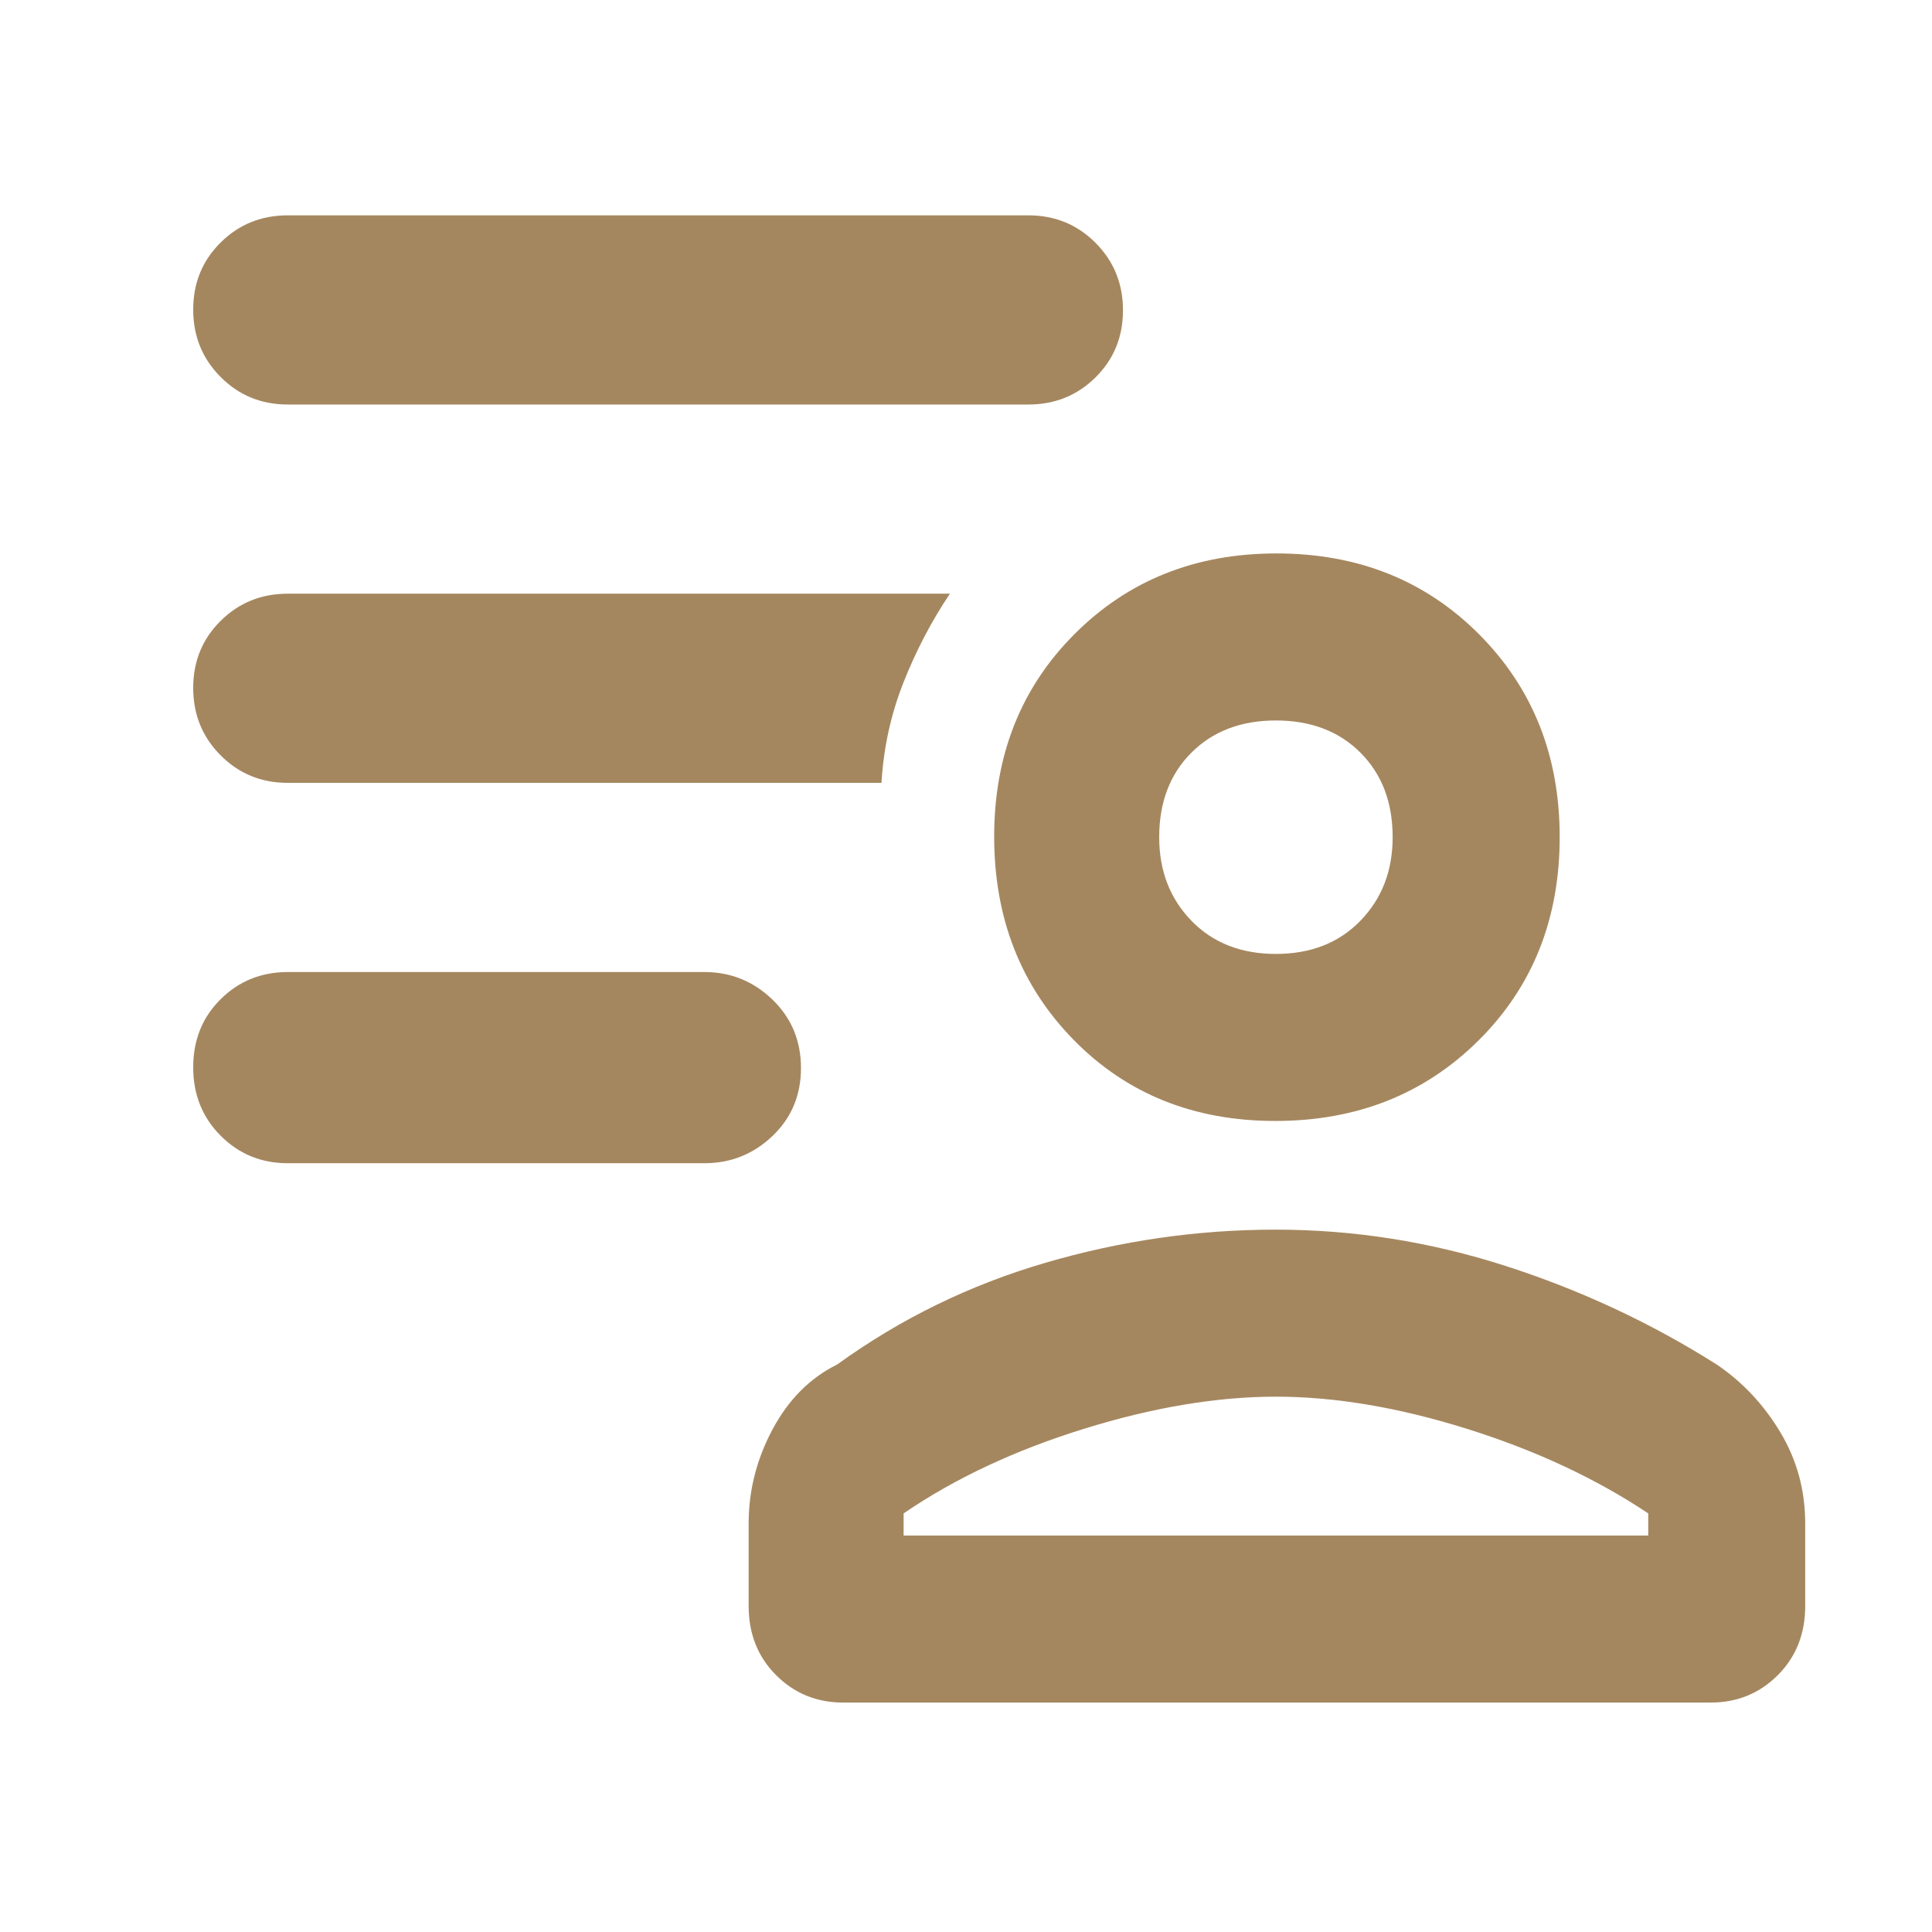 <svg xmlns="http://www.w3.org/2000/svg" height="48" viewBox="0 -960 960 960" width="48"><path fill="rgb(165, 135, 95)" d="M633.71-403Q573-403 533.5-443.29q-39.5-40.3-39.5-101Q494-605 533.99-645q39.98-40 100.25-40 60.68 0 100.72 40.19T775-544.06q0 60.98-40.29 101.02-40.3 40.04-101 40.04ZM419-114q-19.75 0-33.37-13.63Q372-141.25 372-162.04V-203q0-24.56 11.89-46.79Q395.79-272.01 416-282q47-34 103.35-50.5 56.34-16.5 114.5-16.5Q692-349 748-331q56 18 105 49 19.21 12.99 31.61 33.64Q897-227.7 897-203v40.96q0 20.79-13.62 34.41Q869.75-114 850-114H419Zm30-94v11h370v-11q-39-26-90-42t-95-16q-44 0-95.5 16T449-208Zm185-278q26 0 42-16.5t16-41.5q0-26-16-42t-42-16q-26 0-42 16t-16 42q0 25 16 41.5t42 16.5Zm0-58Zm0 347ZM350-382H143q-19.75 0-33.37-13.68Q96-409.35 96-429.68q0-20.32 13.63-33.82Q123.25-477 143-477h207q19.63 0 33.81 13.68 14.19 13.67 14.19 34 0 20.32-14.19 33.82Q369.63-382 350-382Zm161-377H143q-19.75 0-33.37-13.68Q96-786.35 96-806.18q0-19.82 13.63-33.32Q123.25-853 143-853h368q19.75 0 33.38 13.68Q558-825.65 558-805.82q0 19.82-13.62 33.32Q530.75-759 511-759Zm-73 188H143q-19.75 0-33.37-13.68Q96-598.35 96-618.18q0-19.82 13.63-33.32Q123.25-665 143-665h329q-13.71 20.46-23.08 44.15Q439.55-597.16 438-571Z"/></svg>